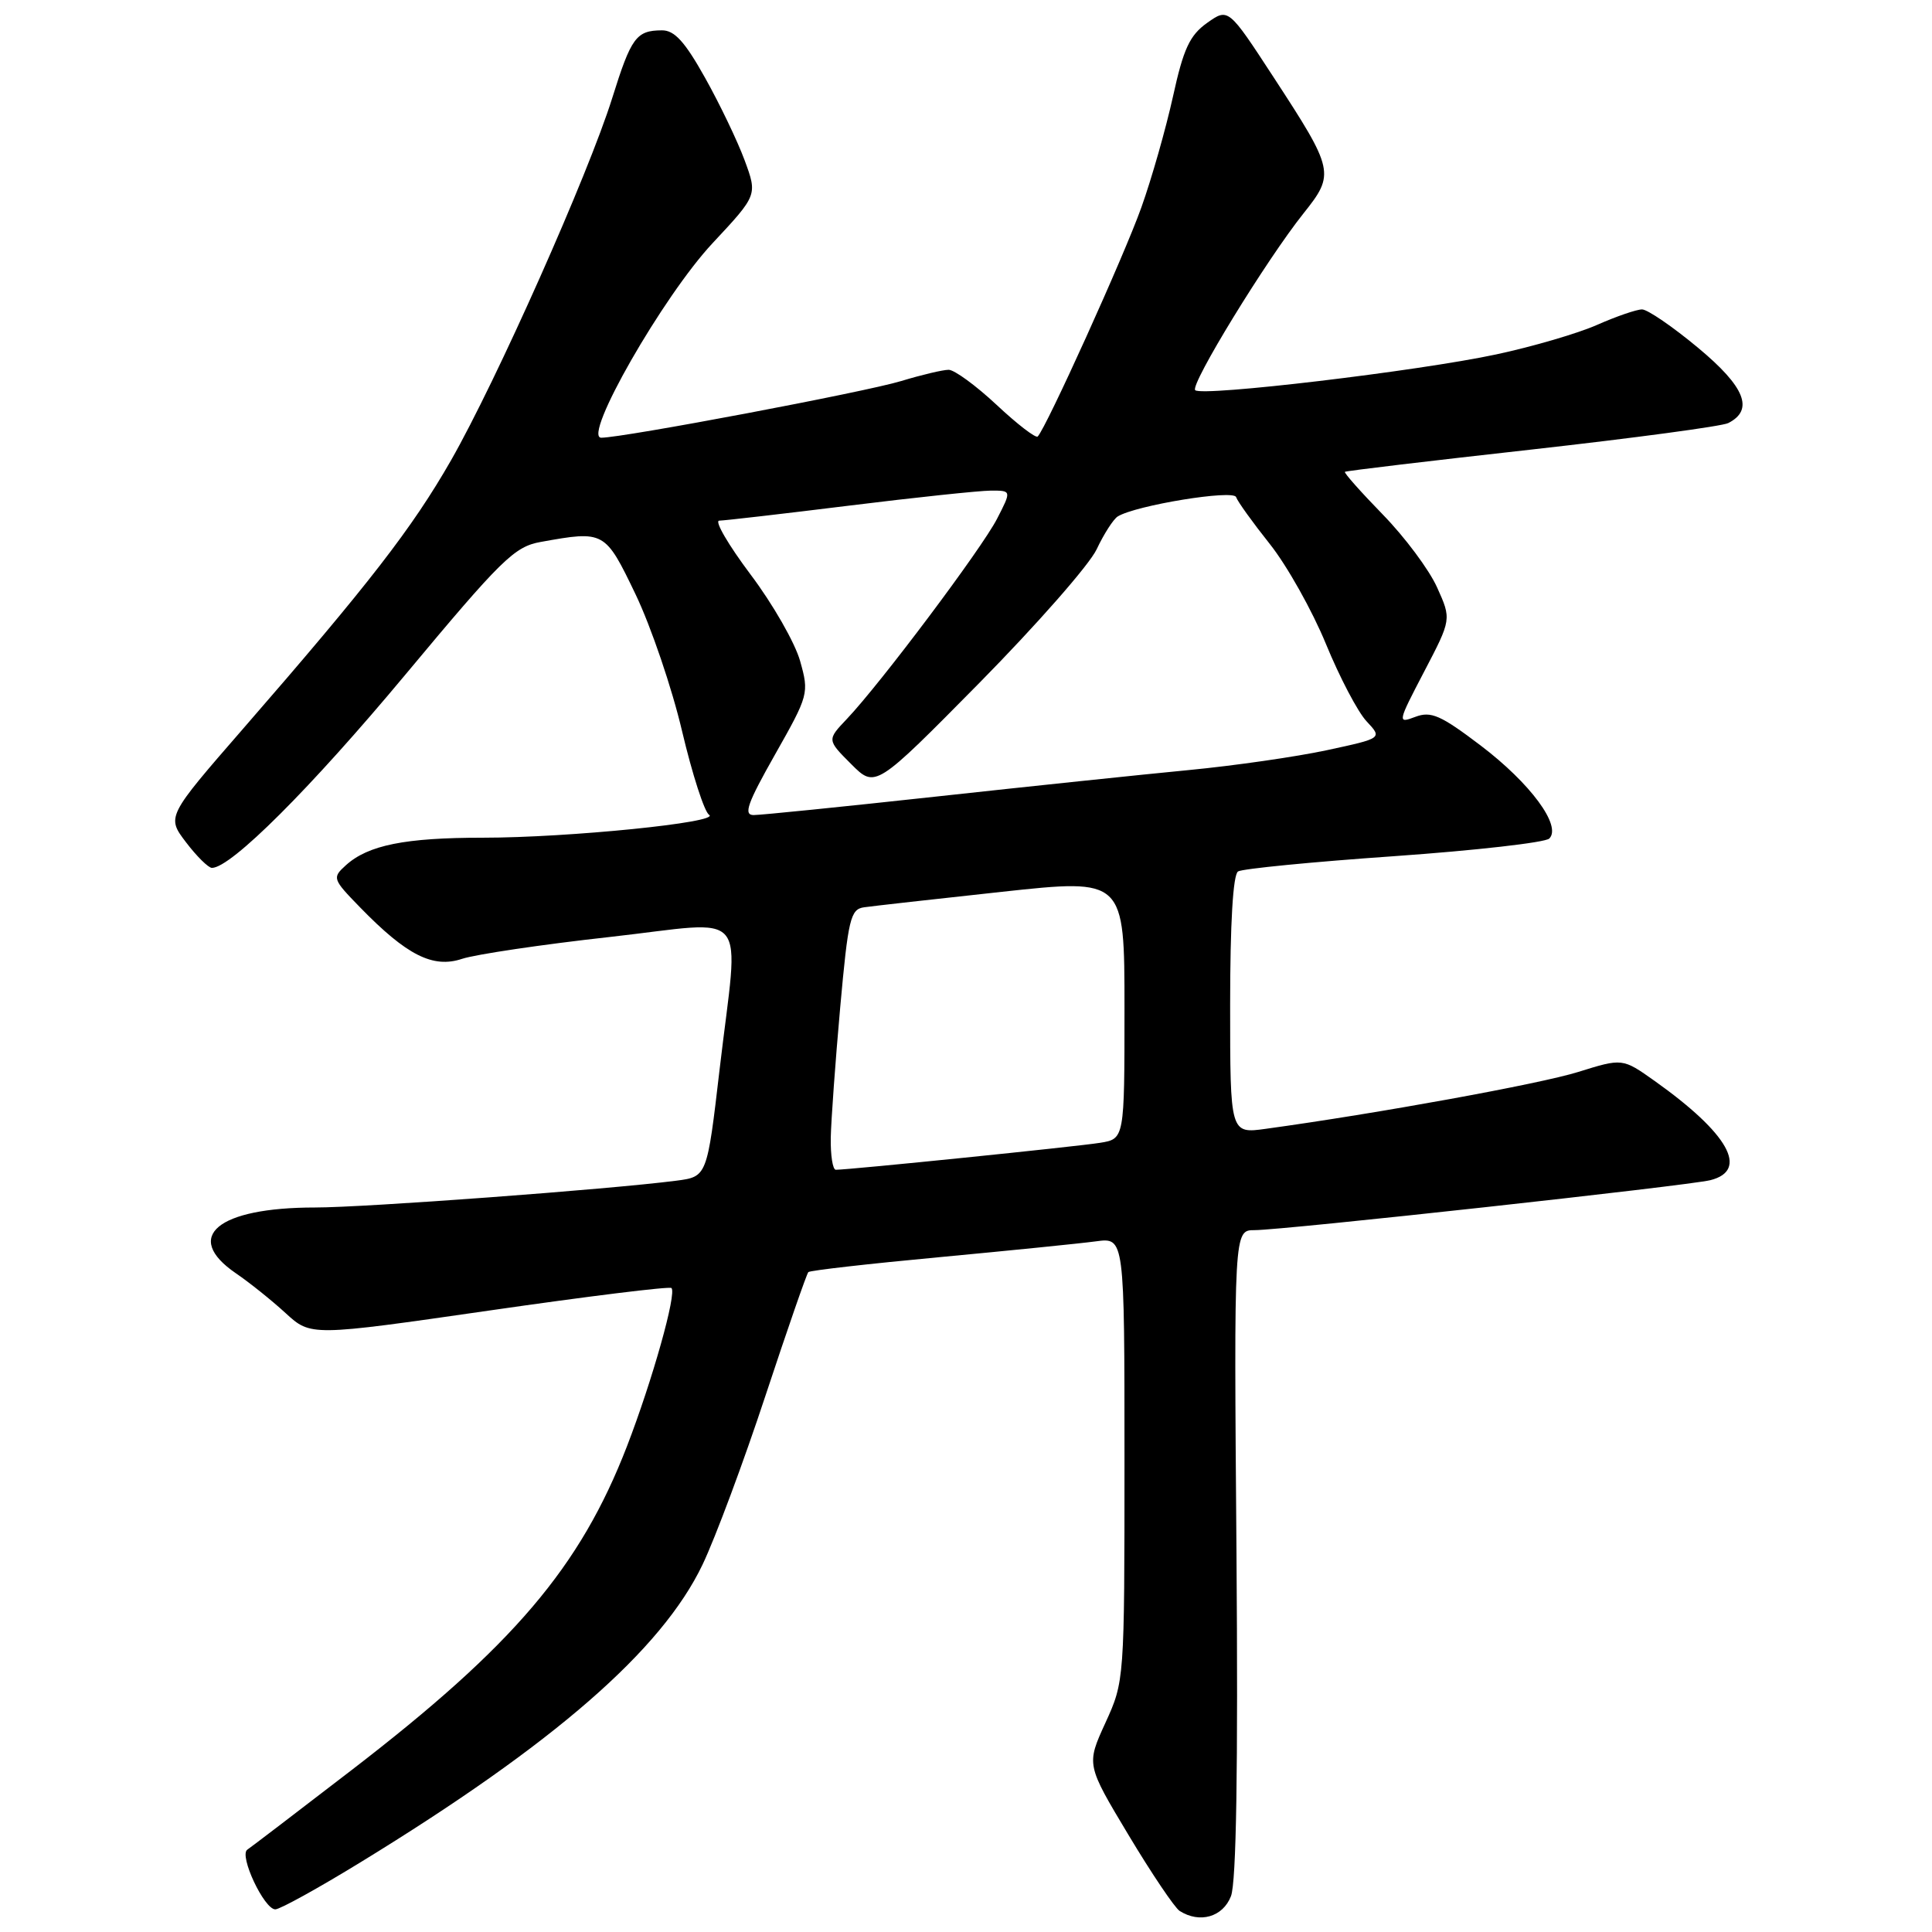 <?xml version="1.0" encoding="UTF-8" standalone="no"?>
<!DOCTYPE svg PUBLIC "-//W3C//DTD SVG 1.1//EN" "http://www.w3.org/Graphics/SVG/1.1/DTD/svg11.dtd" >
<svg xmlns="http://www.w3.org/2000/svg" xmlns:xlink="http://www.w3.org/1999/xlink" version="1.1" viewBox="0 0 256 256">
 <g >
 <path fill="currentColor"
d=" M 163.11 251.25 C 163.82 249.41 164.06 234.34 163.84 205.75 C 163.50 163.00 163.50 163.00 166.24 163.00 C 170.02 163.00 223.70 157.11 226.63 156.38 C 231.79 155.08 229.04 150.19 219.25 143.23 C 214.99 140.21 214.99 140.21 209.12 142.04 C 204.03 143.63 182.53 147.54 167.75 149.57 C 163.00 150.23 163.00 150.23 163.00 133.17 C 163.00 122.34 163.38 115.88 164.05 115.47 C 164.63 115.11 173.93 114.20 184.71 113.45 C 195.50 112.69 204.76 111.64 205.29 111.11 C 206.96 109.44 202.79 103.79 196.19 98.78 C 190.89 94.76 189.61 94.20 187.53 94.99 C 185.15 95.89 185.17 95.77 188.71 88.99 C 192.33 82.06 192.33 82.06 190.42 77.83 C 189.37 75.49 186.13 71.15 183.22 68.17 C 180.31 65.18 178.05 62.64 178.21 62.52 C 178.37 62.39 189.53 61.06 203.00 59.56 C 216.47 58.05 228.18 56.48 229.00 56.06 C 232.45 54.31 231.23 51.26 225.01 46.09 C 221.65 43.29 218.30 41.00 217.58 41.00 C 216.85 41.00 214.18 41.92 211.64 43.04 C 209.10 44.17 203.08 45.93 198.26 46.96 C 187.96 49.17 159.25 52.58 158.37 51.70 C 157.66 50.99 167.81 34.42 172.74 28.25 C 176.90 23.04 176.79 22.54 168.78 10.27 C 162.76 1.04 162.76 1.04 159.94 3.04 C 157.64 4.68 156.81 6.47 155.43 12.77 C 154.49 17.02 152.61 23.65 151.23 27.50 C 148.97 33.86 138.62 56.72 137.50 57.84 C 137.24 58.09 134.79 56.21 132.06 53.65 C 129.32 51.09 126.46 49.00 125.70 49.00 C 124.94 49.00 122.11 49.67 119.41 50.49 C 114.65 51.94 82.57 58.00 79.67 58.00 C 77.12 58.00 87.86 39.23 94.44 32.20 C 100.37 25.85 100.37 25.85 98.66 21.22 C 97.72 18.68 95.36 13.76 93.42 10.30 C 90.75 5.52 89.37 4.00 87.70 4.02 C 84.31 4.04 83.64 4.94 81.12 13.00 C 77.96 23.10 65.76 50.50 59.76 61.00 C 54.62 69.98 48.91 77.36 32.28 96.48 C 22.07 108.22 22.07 108.22 24.65 111.61 C 26.07 113.48 27.62 115.00 28.08 115.00 C 30.60 115.00 41.14 104.47 53.65 89.47 C 66.46 74.10 68.16 72.43 71.65 71.81 C 80.09 70.29 80.17 70.33 84.22 78.76 C 86.26 83.02 89.04 91.18 90.38 96.89 C 91.73 102.60 93.34 107.59 93.96 107.97 C 95.55 108.96 75.30 111.00 63.99 111.00 C 53.68 111.00 48.78 111.98 45.83 114.65 C 44.00 116.31 44.05 116.47 47.72 120.24 C 53.90 126.59 57.37 128.34 61.23 127.05 C 63.03 126.46 71.81 125.15 80.75 124.16 C 99.76 122.04 97.91 119.81 95.35 141.71 C 93.69 155.92 93.69 155.92 89.60 156.45 C 80.59 157.61 48.38 160.00 41.73 160.00 C 28.82 160.00 24.17 163.87 31.26 168.72 C 33.04 169.93 36.01 172.31 37.85 174.00 C 41.19 177.06 41.19 177.06 64.85 173.65 C 77.86 171.77 88.71 170.43 88.97 170.67 C 89.70 171.34 86.44 182.92 83.08 191.63 C 76.88 207.66 68.06 218.03 46.57 234.56 C 39.46 240.03 33.25 244.77 32.77 245.09 C 31.64 245.85 35.00 253.00 36.48 253.00 C 37.09 253.00 42.18 250.19 47.79 246.75 C 73.43 231.05 87.68 218.64 93.09 207.32 C 94.79 203.76 98.55 193.67 101.44 184.90 C 104.34 176.13 106.89 168.78 107.11 168.56 C 107.33 168.34 115.16 167.45 124.50 166.58 C 133.85 165.70 143.19 164.76 145.25 164.48 C 149.00 163.98 149.00 163.98 149.00 193.37 C 149.00 222.69 148.99 222.77 146.47 228.29 C 143.94 233.82 143.94 233.82 149.53 243.14 C 152.60 248.26 155.66 252.80 156.31 253.21 C 158.97 254.90 162.04 254.02 163.11 251.25 Z  M 110.08 150.75 C 110.13 148.41 110.69 140.65 111.33 133.50 C 112.39 121.72 112.69 120.47 114.50 120.22 C 115.60 120.06 123.81 119.14 132.75 118.17 C 149.00 116.41 149.00 116.41 149.00 133.66 C 149.00 150.91 149.00 150.91 145.75 151.43 C 142.75 151.92 112.46 155.01 110.75 155.00 C 110.34 155.00 110.04 153.09 110.08 150.75 Z  M 102.70 99.97 C 107.15 92.11 107.22 91.86 106.02 87.59 C 105.35 85.19 102.40 80.03 99.45 76.12 C 96.51 72.20 94.64 69.00 95.30 68.99 C 95.96 68.98 103.70 68.09 112.50 67.00 C 121.30 65.91 129.75 65.02 131.27 65.01 C 134.04 65.00 134.04 65.00 132.11 68.75 C 130.08 72.70 116.68 90.56 112.21 95.27 C 109.58 98.04 109.58 98.04 112.79 101.25 C 115.99 104.45 115.99 104.45 129.78 90.48 C 137.36 82.79 144.35 74.83 145.31 72.79 C 146.27 70.75 147.53 68.79 148.11 68.43 C 150.49 66.96 163.45 64.84 163.79 65.87 C 163.98 66.44 166.00 69.25 168.27 72.10 C 170.54 74.96 173.88 80.91 175.69 85.32 C 177.50 89.73 179.92 94.35 181.08 95.58 C 183.18 97.82 183.18 97.82 175.84 99.40 C 171.80 100.27 163.55 101.46 157.50 102.04 C 151.45 102.62 136.39 104.20 124.04 105.55 C 111.68 106.90 100.81 108.00 99.86 108.00 C 98.48 108.00 99.03 106.45 102.70 99.97 Z "/>
</g>
</svg>